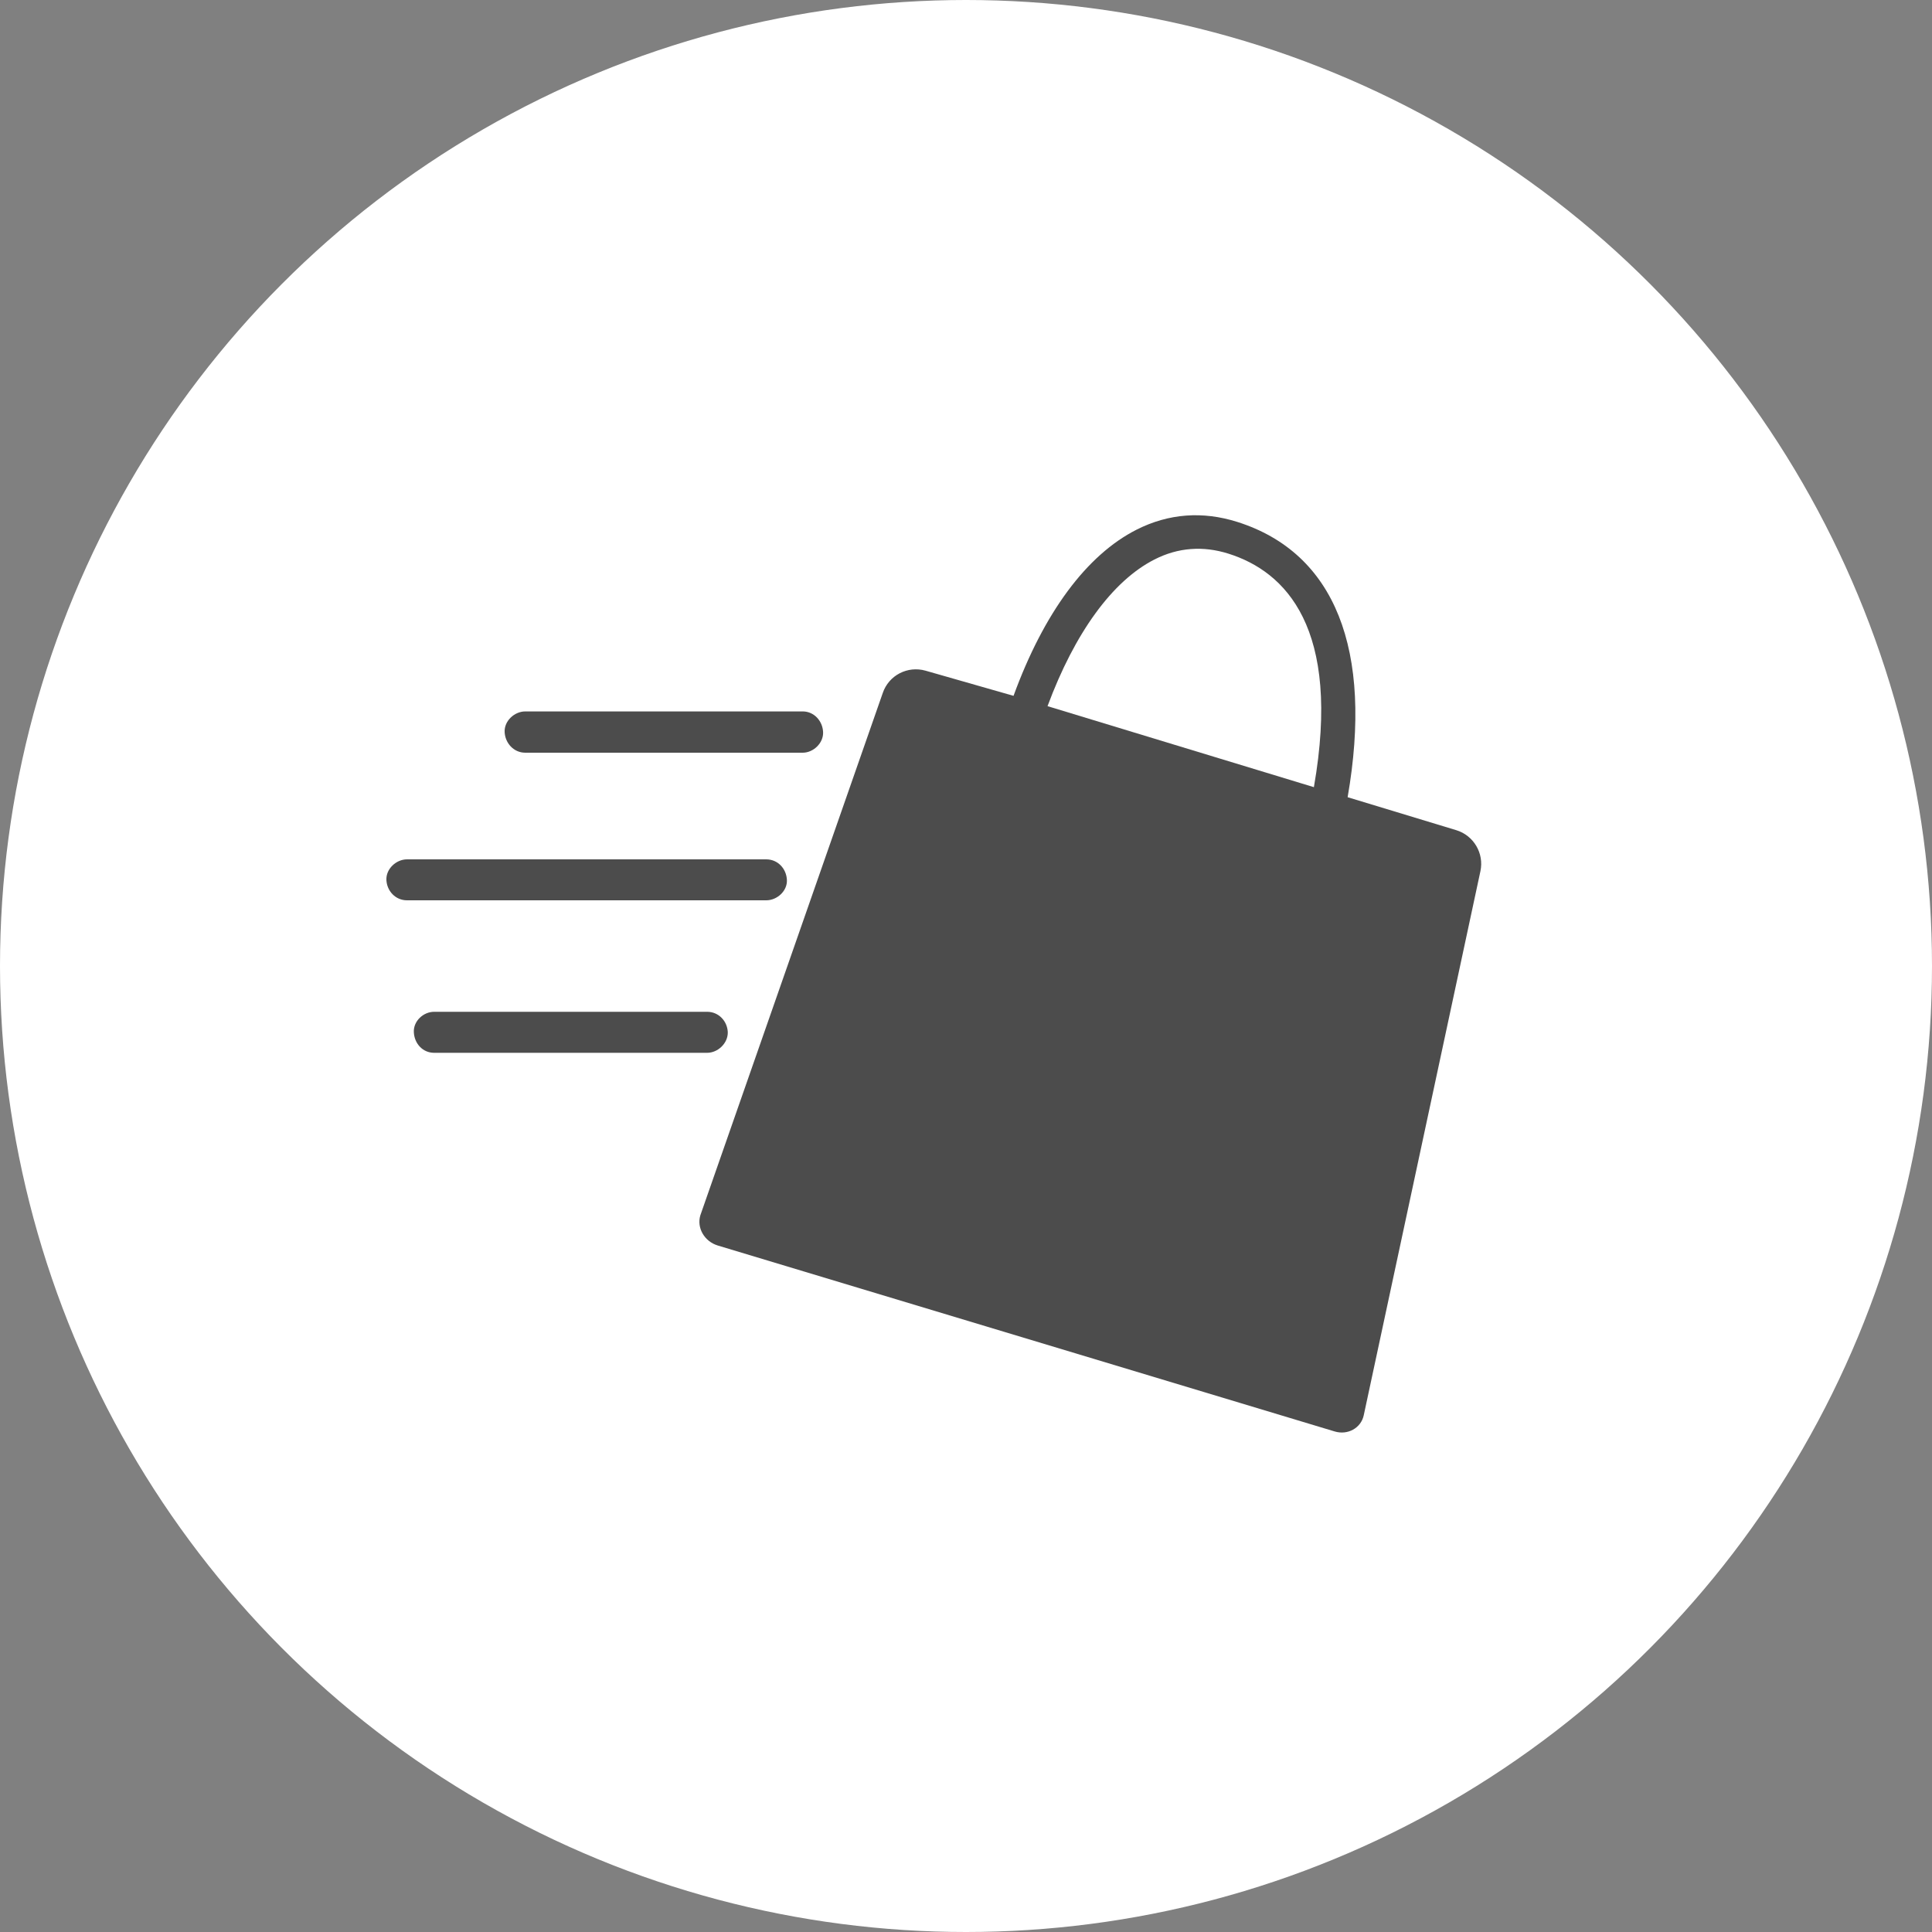 <?xml version="1.0" encoding="UTF-8" standalone="no"?>
<!-- Created with Inkscape (http://www.inkscape.org/) -->

<svg
   xmlns:dc="http://purl.org/dc/elements/1.1/"
   xmlns:cc="http://creativecommons.org/ns#"
   xmlns:rdf="http://www.w3.org/1999/02/22-rdf-syntax-ns#"
   xmlns:svg="http://www.w3.org/2000/svg"
   xmlns="http://www.w3.org/2000/svg"
   xmlns:xlink="http://www.w3.org/1999/xlink"
   xmlns:sodipodi="http://sodipodi.sourceforge.net/DTD/sodipodi-0.dtd"
   xmlns:inkscape="http://www.inkscape.org/namespaces/inkscape"
   width="30px"
   height="30px"
   version="1.1"
   id="svg8"
   inkscape:version="0.92.4 5da689c313, 2019-01-14"
   sodipodi:docname="container.svg">
  <rect width="100%" height="100%" fill="#808080" stroke="none"/>
  <defs
     id="defs2" />
  <sodipodi:namedview
     id="base"
     pagecolor="#ffffff"
     bordercolor="#666666"
     borderopacity="1.0"
     inkscape:pageopacity="0.0"
     inkscape:pageshadow="2"
     inkscape:zoom="13.049334"
     inkscape:cx="18.679046"
     inkscape:cy="12.165829"
     inkscape:document-units="px"
     inkscape:current-layer="layer1"
     showgrid="false"
     inkscape:snap-page="false"
     units="px"
     inkscape:window-width="1884"
     inkscape:window-height="1061"
     inkscape:window-x="0"
     inkscape:window-y="0"
     inkscape:window-maximized="1"
     fit-margin-top="0"
     fit-margin-left="0"
     fit-margin-right="0"
     fit-margin-bottom="0" />
    <circle
       style="color:#000000;clip-rule:nonzero;display:inline;overflow:visible;visibility:visible;opacity:1;isolation:auto;mix-blend-mode:normal;color-interpolation:sRGB;color-interpolation-filters:linearRGB;solid-color:#000000;solid-opacity:1;vector-effect:none;fill:#ffffff;fill-opacity:1;fill-rule:evenodd;stroke:rgba(255, 255, 255, 1);stroke-width:1;stroke-linecap:butt;stroke-linejoin:miter;stroke-miterlimit:4;stroke-dasharray:none;stroke-dashoffset:0;stroke-opacity:1;marker:none;color-rendering:auto;image-rendering:auto;shape-rendering:auto;text-rendering:auto;enable-background:accumulate"
       id="path815"
       cx="15"
       cy="15"
       r="14.5" />
<g transform="translate(6,8)"><g id="surface1">
<path style=" stroke:none;fill-rule:nonzero;fill:rgb(30%,30%,30%);fill-opacity:1;" d="M 13.215 0.105 C 12.676 -0.066 12.148 -0.027 11.652 0.223 C 10.871 0.617 10.207 1.52 9.738 2.805 L 8.371 2.414 C 8.094 2.336 7.801 2.484 7.707 2.762 L 4.875 10.871 C 4.816 11.066 4.938 11.277 5.145 11.34 L 14.723 14.227 C 14.926 14.289 15.133 14.176 15.176 13.977 L 16.988 5.527 C 17.047 5.25 16.883 4.973 16.613 4.891 L 14.926 4.379 C 15.324 2.09 14.73 0.586 13.215 0.105 M 10.266 2.965 C 10.688 1.828 11.273 1.02 11.926 0.688 C 12.293 0.5 12.684 0.473 13.078 0.598 C 13.953 0.875 14.836 1.742 14.402 4.223 Z M 10.266 2.965 "/>
<path style=" stroke:none;fill-rule:nonzero;fill:rgb(30%,30%,30%);fill-opacity:1;" d="M 2.156 3.688 L 6.465 3.688 C 6.629 3.688 6.789 3.539 6.781 3.367 C 6.773 3.195 6.641 3.047 6.465 3.047 L 2.156 3.047 C 1.988 3.047 1.828 3.195 1.836 3.367 C 1.844 3.539 1.977 3.688 2.156 3.688 Z M 2.156 3.688 "/>
<path style=" stroke:none;fill-rule:nonzero;fill:rgb(30%,30%,30%);fill-opacity:1;" d="M 0.32 5.98 L 5.898 5.98 C 6.066 5.98 6.227 5.836 6.219 5.664 C 6.211 5.488 6.078 5.344 5.898 5.344 L 0.32 5.344 C 0.152 5.344 -0.008 5.492 0 5.664 C 0.008 5.836 0.141 5.98 0.32 5.98 Z M 0.32 5.98 "/>
<path style=" stroke:none;fill-rule:nonzero;fill:rgb(30%,30%,30%);fill-opacity:1;" d="M 0.742 8.348 L 4.98 8.348 C 5.148 8.348 5.305 8.199 5.301 8.027 C 5.293 7.855 5.16 7.711 4.98 7.711 L 0.742 7.711 C 0.574 7.711 0.418 7.855 0.426 8.027 C 0.434 8.203 0.562 8.348 0.742 8.348 Z M 0.742 8.348 "/>
</g>
</g>
</svg>
